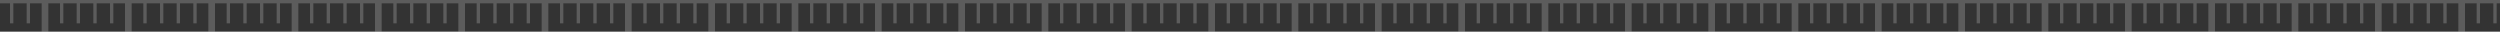 <svg xmlns="http://www.w3.org/2000/svg" width="1500" height="19"><rect width="100%" height="100%" fill="#333333" stroke="none"/><path d="M275 2v17h4V2h7v12h2V2h8v12h2V2h8v12h2V2h8v12h2V2h7v17h4V2h7v12h2V2h8v12h2V2h8v12h2V2h8v12h2V2h7v17h4V2h7v12h2V2h8v12h2V2h8v12h2V2h8v12h2V2h7v17h4V2h7v12h2V2h8v12h2V2h8v12h2V2h8v12h2V2h7v17h4V2h7v12h2V2h8v12h2V2h8v12h2V2h8v12h2V2h7v17h4V2h7v12h2V2h8v12h2V2h8v12h2V2h8v12h2V2h7v17h4V2h7v12h2V2h8v12h2V2h8v12h2V2h8v12h2V2h7v17h4V2h7v12h2V2h8v12h2V2h8v12h2V2h8v12h2V2h7v17h4V2h7v12h2V2h8v12h2V2h8v12h2V2h8v12h2V2h7v17h4V2h7v12h2V2h8v12h2V2h8v12h2V2h8v12h2V2h7v17h4V2h7v12h2V2h8v12h2V2h8v12h2V2h8v12h2V2h7v17h4V2h7v12h2V2h8v12h2V2h8v12h2V2h8v12h2V2h7v17h4V2h7v12h2V2h8v12h2V2h8v12h2V2h8v12h2V2h7v17h4V2h7v12h2V2h8v12h2V2h8v12h2V2h8v12h2V2h7v17h4V2h7v12h2V2h8v12h2V2h8v12h2V2h8v12h2V2h7v17h4V2h7v12h2V2h8v12h2V2h8v12h2V2h8v12h2V2h7v17h4V2h7v12h2V2h8v12h2V2h8v12h2V2h8v12h2V2h7v17h4V2h7v12h2V2h8v12h2V2h8v12h2V2h8v12h2V2h7v17h4V2h7v12h2V2h8v12h2V2h8v12h2V2h8v12h2V2h7v17h4V2h7v12h2V2h8v12h2V2h8v12h2V2h8v12h2V2h7v17h4V2h7v12h2V2h8v12h2V2h8v12h2V2h8v12h2V2h7v17h4V2h7v12h2V2h8v12h2V2h8v12h2V2h8v12h2V2h7v17h4V2h7v12h2V2h8v12h2V2h8v12h2V2h8v12h2V2h7v17h4V2h7v12h2V2h8v12h2V2h8v12h2V2h8v12h2V2h7v17h4V2h7v12h2V2h8v12h2V2h8v12h2V2h8v12h2V2h7v17h4V2h7v12h2V2h8v12h2V2h8v12h2V2h8v12h2V2h7v17h4V2h7v12h2V2h8v12h2V2h8v12h2V2h8v12h2V2h7v17h4V2h7v12h2V2h8v12h2V2h8v12h2V2h8v12h2V2h7v17h4V2h7v12h2V2h8v12h2V2h8v12h2V2h8v12h2V2h7v17h4V2h7v12h2V2h8v12h2V2h8v12h2V2h8v12h2V2h7v17h4V2h7v12h2V2h8v12h2V2h8v12h2V2h8v12h2V2h7v17h4V2h7v12h2V2h8v12h2V2h8v12h2V2h8v12h2V2h7v17h4V2h7v12h2V2h8v12h2V2h8v12h2V2h8v12h2V2h7v17h4V2h7v12h2V2h8v12h2V2h8v12h2V2h8v12h2V2h7v17h4V2h7v12h2V2h8v12h2V2h8v12h2V2h8v12h2V2h7v17h4V2h7v12h2V2h8v12h2V2h8v12h2V2h8v12h2V2h7v17h4V2h7v12h2V2h8v12h2V2h8v12h2V2h8v12h2V2h7v17h4V2h7v12h2V2h8v12h2V2h8v12h2V2h8v12h2V2h7V0H-675v19h4V2h7v12h2V2h8v12h2V2h8v12h2V2h8v12h2V2h7v17h4V2h7v12h2V2h8v12h2V2h8v12h2V2h8v12h2V2h7v17h4V2h7v12h2V2h8v12h2V2h8v12h2V2h8v12h2V2h7v17h4V2h7v12h2V2h8v12h2V2h8v12h2V2h8v12h2V2h7v17h4V2h7v12h2V2h8v12h2V2h8v12h2V2h8v12h2V2h7v17h4V2h7v12h2V2h8v12h2V2h8v12h2V2h8v12h2V2h7v17h4V2h7v12h2V2h8v12h2V2h8v12h2V2h8v12h2V2h7v17h4V2h7v12h2V2h8v12h2V2h8v12h2V2h8v12h2V2h7v17h4V2h7v12h2V2h8v12h2V2h8v12h2V2h8v12h2V2h7v17h4V2h7v12h2V2h8v12h2V2h8v12h2V2h8v12h2V2h7v17h4V2h7v12h2V2h8v12h2V2h8v12h2V2h8v12h2V2h7v17h4V2h7v12h2V2h8v12h2V2h8v12h2V2h8v12h2V2h7v17h4V2h7v12h2V2h8v12h2V2h8v12h2V2h8v12h2V2h7v17h4V2h7v12h2V2h8v12h2V2h8v12h2V2h8v12h2V2h7v17h4V2h7v12h2V2h8v12h2V2h8v12h2V2h8v12h2V2h7v17h4V2h7v12h2V2h8v12h2V2h8v12h2V2h8v12h2V2h7v17h4V2h7v12h2V2h8v12h2V2h8v12h2V2h8v12h2V2h7v17h4V2h7v12h2V2h8v12h2V2h8v12h2V2h8v12h2V2h7v17h4V2h7v12h2V2h8v12h2V2h8v12h2V2h8v12h2V2h7z" fill="#fff" fill-rule="evenodd" opacity=".2"/></svg>